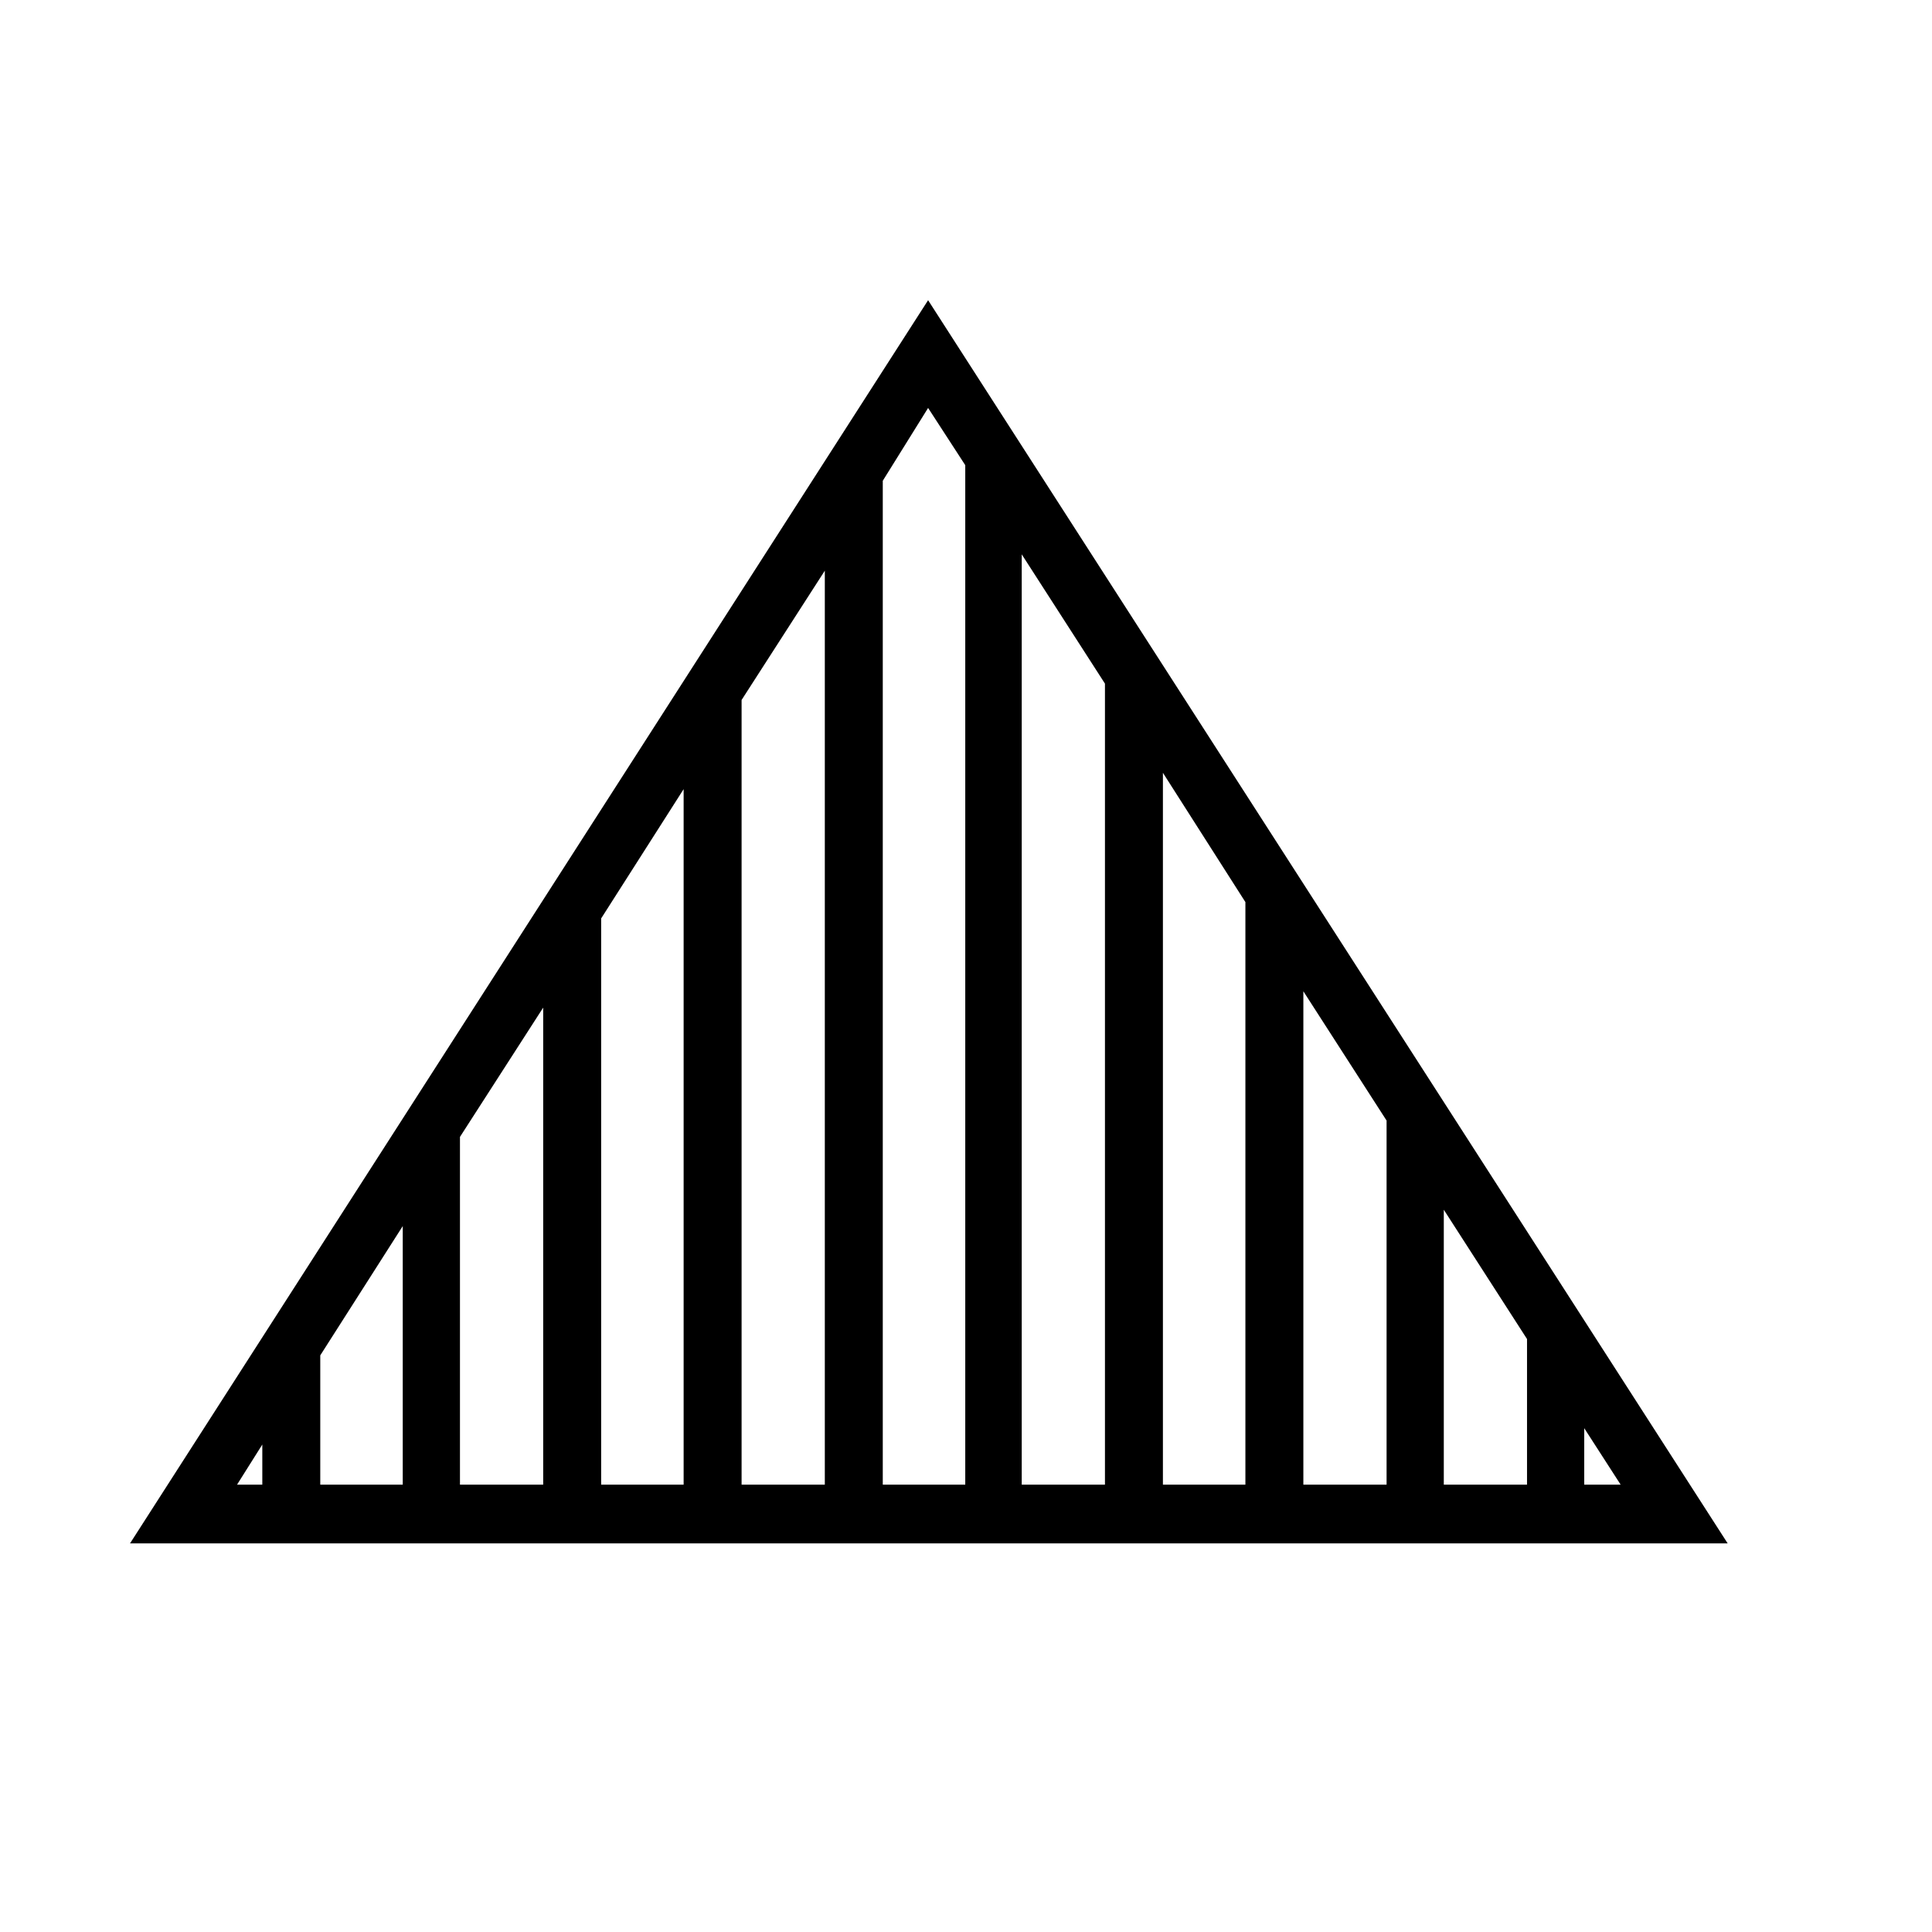 <svg xmlns="http://www.w3.org/2000/svg"
    viewBox="0 0 2600 2600">
  <!--
Digitized data copyright © 2011, Google Corporation.
Android is a trademark of Google and may be registered in certain jurisdictions.
Licensed under the Apache License, Version 2.0
http://www.apache.org/licenses/LICENSE-2.0
  -->
<path d="M2181 1998L2132 1922 2132 1998 2181 1998ZM1943 1998L2055 1998 2055 1802 1943 1628 1943 1998ZM1754 1998L1866 1998 1866 1508 1754 1334 1754 1998ZM1565 1998L1676 1998 1676 1214 1565 1040 1565 1998ZM1375 1998L1487 1998 1487 920 1375 746 1375 1998ZM1188 1998L1299 1998 1299 626 1249 549 1188 647 1188 1998ZM998 1998L1110 1998 1110 768 998 942 998 1998ZM809 1998L920 1998 920 1062 809 1236 809 1998ZM619 1998L731 1998 731 1356 619 1530 619 1998ZM431 1998L542 1998 542 1650 431 1824 431 1998ZM319 1998L353 1998 353 1944 319 1998ZM175 2077L1249 404 2325 2077 175 2077Z"/>
</svg>